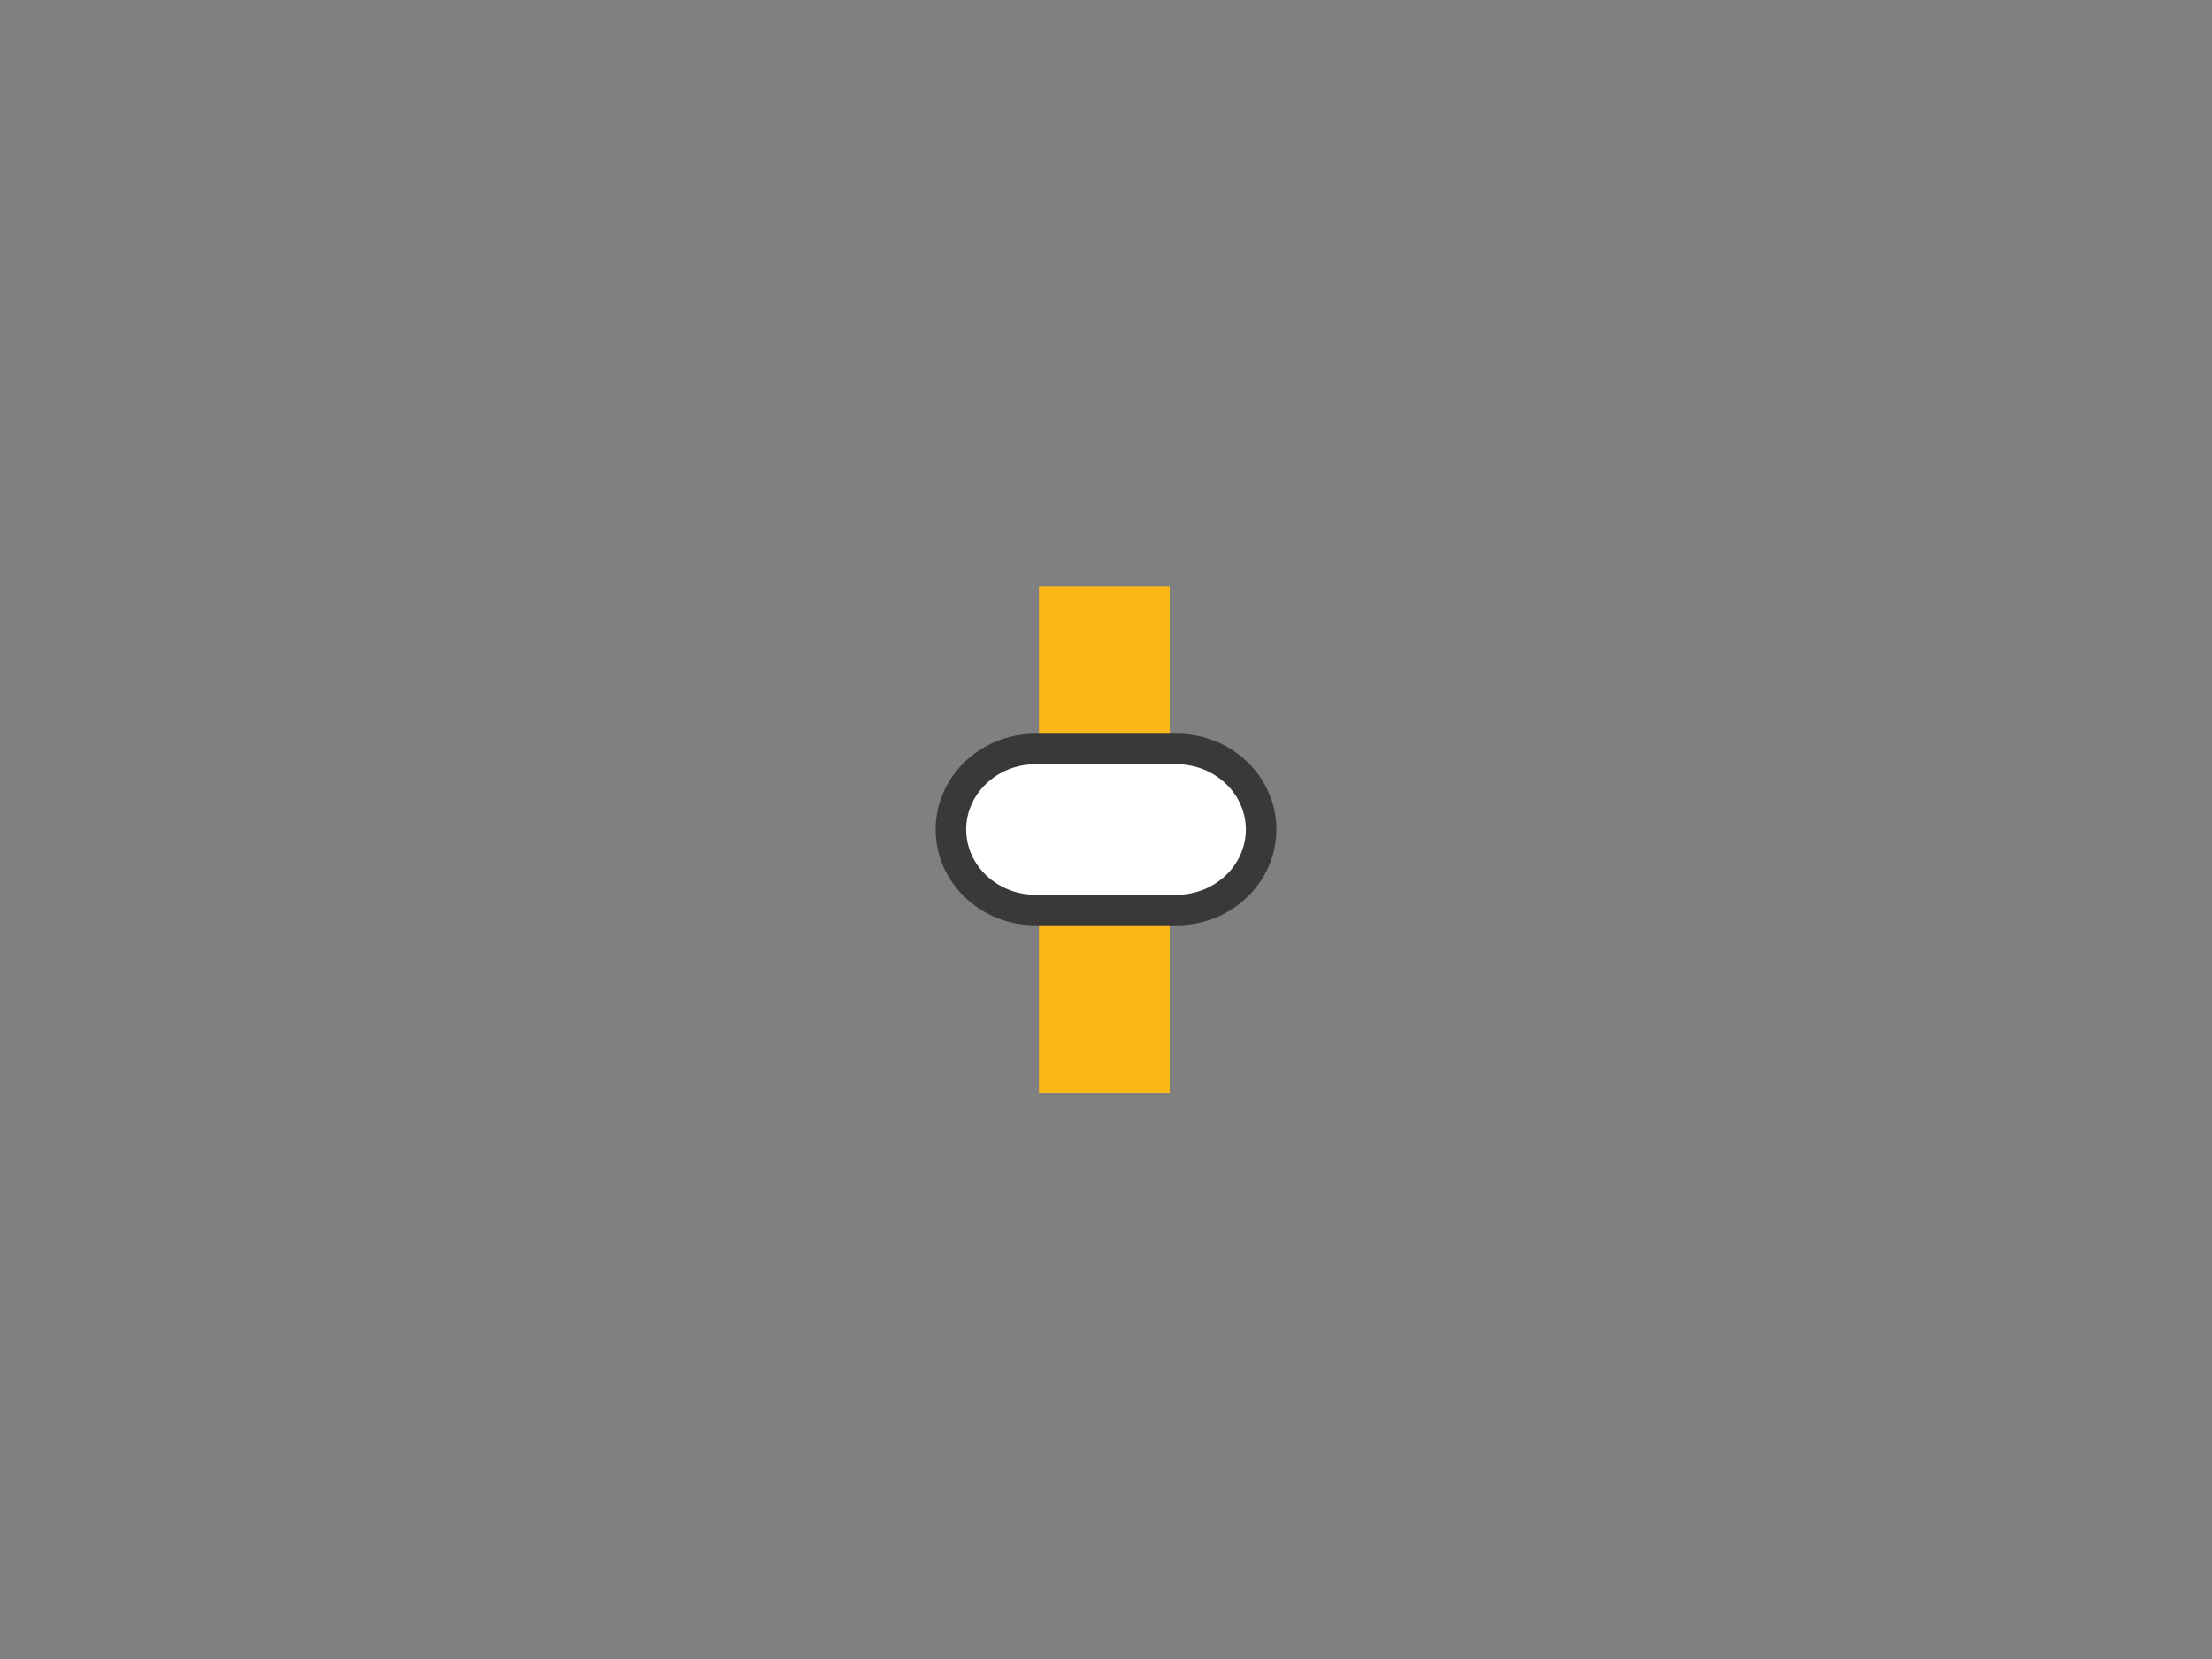 <svg version="1.1" xmlns="http://www.w3.org/2000/svg" xmlns:xlink="http://www.w3.org/1999/xlink" width="720" height="540" viewBox="0,0,720,540"><rect x="0" y="0" width="720" height="540" fill="#808080" stroke="none"/><defs><clipPath id="clip-1"><path d="M-120,450v-540h720v540z" fill="none" stroke-width="1"/></clipPath></defs><g transform="translate(120,90)"><g clip-path="url(#clip-1)" data-paper-data="{&quot;isPaintingLayer&quot;:true}" fill-rule="nonzero" stroke="none" stroke-linecap="butt" stroke-linejoin="miter" stroke-miterlimit="10" stroke-dasharray="" stroke-dashoffset="0" style="mix-blend-mode: normal"><path d="M218.172,265.699v-164.951h42.565v164.951z" fill="#fcb818" stroke-width="0"/><path d="M259.282,194.043v-27.649h27.286v27.649z" fill="#fcb818" stroke-width="0"/><g stroke-width="1"><path d="M188.703,180.951c0,-14.493 12.347,-26.279 27.517,-26.279h46.236c15.17,0 27.517,11.786 27.517,26.262c0,14.493 -12.347,26.279 -27.533,26.279h-46.219c-15.17,0 -27.517,-11.769 -27.517,-26.262" fill="#ffffff"/><path d="M295.464,180c0,17.185 -14.551,31.177 -32.428,31.177h-46.074c-17.876,0 -32.428,-13.992 -32.428,-31.177c0,-17.185 14.551,-31.177 32.428,-31.177h46.09c17.876,0 32.411,13.975 32.411,31.16v0.016M285.522,179.984c0,-11.671 -10.123,-21.218 -22.469,-21.218h-46.09c-12.362,0 -22.485,9.547 -22.485,21.234c0,11.687 10.123,21.234 22.485,21.234h46.074c12.362,0 22.485,-9.547 22.485,-21.234v-0.016" fill="#3b3839"/></g></g></g></svg><!--rotationCenter:360:270-->
